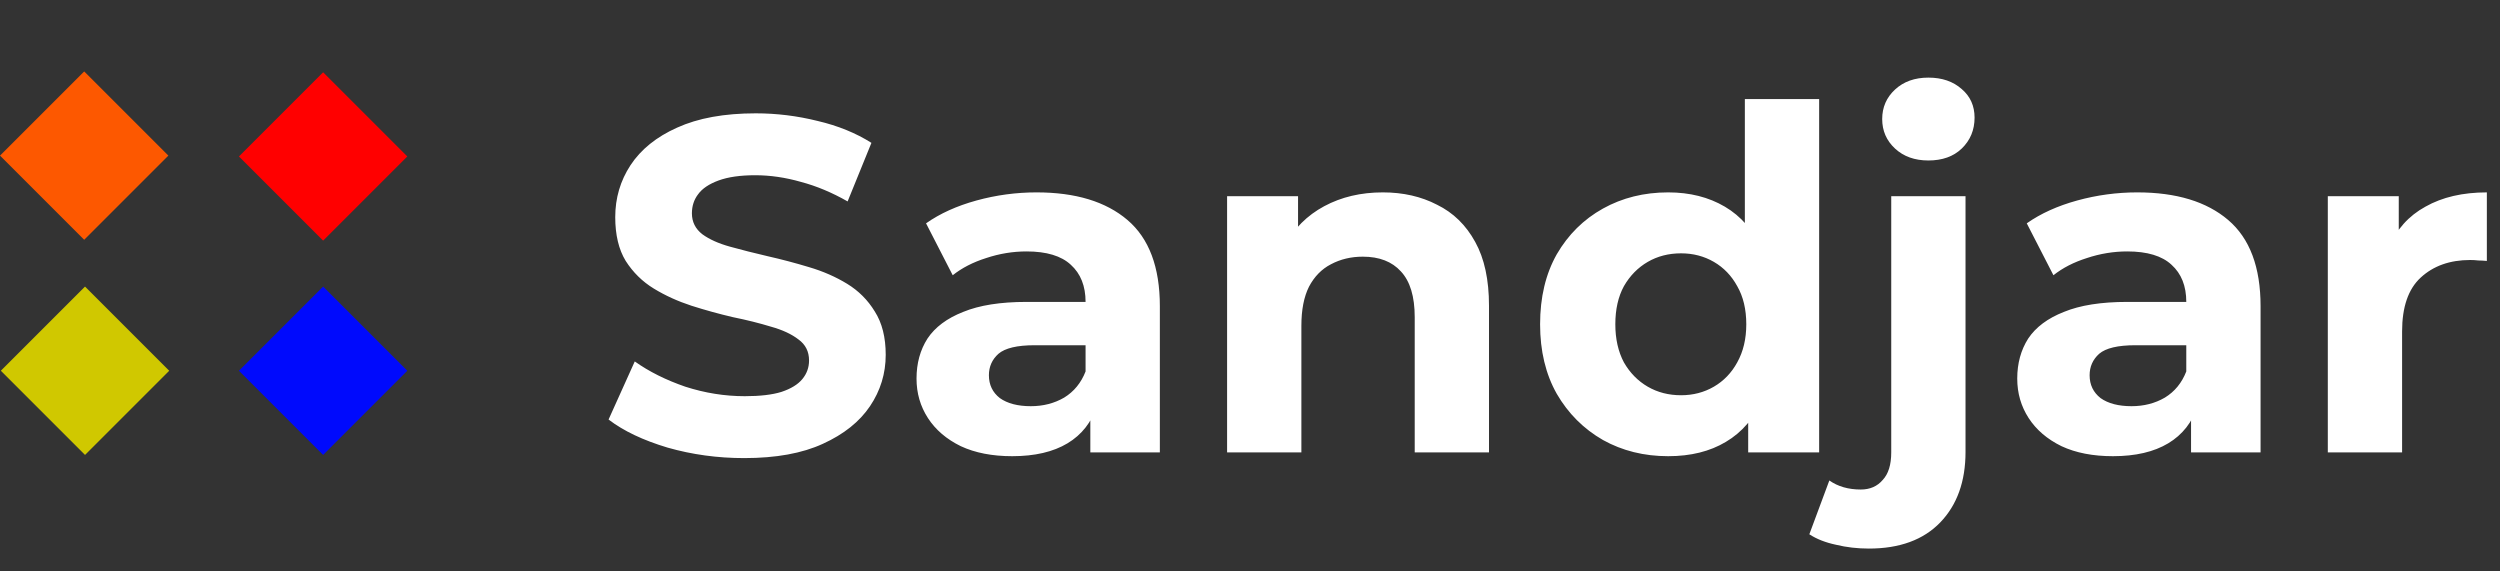 <svg width="105" height="24" viewBox="0 0 105 24" fill="none" xmlns="http://www.w3.org/2000/svg">
<rect x="0" y="0" width="105" height="24" fill="#333333" stroke="none"/>
<path d="M31.26 19.24C30.14 19.24 29.067 19.093 28.04 18.8C27.013 18.493 26.187 18.1 25.56 17.62L26.66 15.18C27.26 15.607 27.967 15.96 28.78 16.24C29.607 16.507 30.44 16.64 31.28 16.64C31.92 16.64 32.433 16.58 32.82 16.46C33.22 16.327 33.513 16.147 33.7 15.92C33.887 15.693 33.98 15.433 33.98 15.14C33.98 14.767 33.833 14.473 33.54 14.26C33.247 14.033 32.86 13.853 32.38 13.72C31.9 13.573 31.367 13.44 30.78 13.32C30.207 13.187 29.627 13.027 29.04 12.84C28.467 12.653 27.94 12.413 27.46 12.12C26.98 11.827 26.587 11.44 26.28 10.96C25.987 10.48 25.84 9.867 25.84 9.12C25.84 8.32 26.053 7.593 26.48 6.94C26.92 6.273 27.573 5.747 28.44 5.36C29.32 4.96 30.42 4.76 31.74 4.76C32.62 4.76 33.487 4.867 34.34 5.08C35.193 5.28 35.947 5.587 36.6 6L35.6 8.46C34.947 8.087 34.293 7.813 33.64 7.64C32.987 7.453 32.347 7.36 31.72 7.36C31.093 7.36 30.58 7.433 30.18 7.58C29.78 7.727 29.493 7.92 29.32 8.16C29.147 8.387 29.06 8.653 29.06 8.96C29.06 9.32 29.207 9.613 29.5 9.84C29.793 10.053 30.18 10.227 30.66 10.36C31.14 10.493 31.667 10.627 32.24 10.76C32.827 10.893 33.407 11.047 33.98 11.22C34.567 11.393 35.1 11.627 35.58 11.92C36.06 12.213 36.447 12.6 36.74 13.08C37.047 13.56 37.2 14.167 37.2 14.9C37.2 15.687 36.98 16.407 36.54 17.06C36.1 17.713 35.44 18.24 34.56 18.64C33.693 19.04 32.593 19.24 31.26 19.24ZM45.794 19V16.9L45.594 16.44V12.68C45.594 12.013 45.387 11.493 44.974 11.12C44.574 10.747 43.954 10.56 43.114 10.56C42.541 10.56 41.974 10.653 41.414 10.84C40.867 11.013 40.401 11.253 40.014 11.56L38.894 9.38C39.481 8.967 40.187 8.647 41.014 8.42C41.841 8.193 42.681 8.08 43.534 8.08C45.174 8.08 46.447 8.467 47.354 9.24C48.261 10.013 48.714 11.22 48.714 12.86V19H45.794ZM42.514 19.16C41.674 19.16 40.954 19.02 40.354 18.74C39.754 18.447 39.294 18.053 38.974 17.56C38.654 17.067 38.494 16.513 38.494 15.9C38.494 15.26 38.647 14.7 38.954 14.22C39.274 13.74 39.774 13.367 40.454 13.1C41.134 12.82 42.021 12.68 43.114 12.68H45.974V14.5H43.454C42.721 14.5 42.214 14.62 41.934 14.86C41.667 15.1 41.534 15.4 41.534 15.76C41.534 16.16 41.687 16.48 41.994 16.72C42.314 16.947 42.747 17.06 43.294 17.06C43.814 17.06 44.281 16.94 44.694 16.7C45.107 16.447 45.407 16.08 45.594 15.6L46.074 17.04C45.847 17.733 45.434 18.26 44.834 18.62C44.234 18.98 43.461 19.16 42.514 19.16ZM58.078 8.08C58.931 8.08 59.691 8.253 60.358 8.6C61.038 8.933 61.571 9.453 61.958 10.16C62.344 10.853 62.538 11.747 62.538 12.84V19H59.418V13.32C59.418 12.453 59.224 11.813 58.838 11.4C58.464 10.987 57.931 10.78 57.238 10.78C56.744 10.78 56.298 10.887 55.898 11.1C55.511 11.3 55.204 11.613 54.978 12.04C54.764 12.467 54.658 13.013 54.658 13.68V19H51.538V8.24H54.518V11.22L53.958 10.32C54.344 9.6 54.898 9.047 55.618 8.66C56.338 8.273 57.158 8.08 58.078 8.08ZM70.064 19.16C69.051 19.16 68.137 18.933 67.324 18.48C66.511 18.013 65.864 17.367 65.384 16.54C64.917 15.713 64.684 14.74 64.684 13.62C64.684 12.487 64.917 11.507 65.384 10.68C65.864 9.853 66.511 9.213 67.324 8.76C68.137 8.307 69.051 8.08 70.064 8.08C70.971 8.08 71.764 8.28 72.444 8.68C73.124 9.08 73.651 9.687 74.024 10.5C74.397 11.313 74.584 12.353 74.584 13.62C74.584 14.873 74.404 15.913 74.044 16.74C73.684 17.553 73.164 18.16 72.484 18.56C71.817 18.96 71.011 19.16 70.064 19.16ZM70.604 16.6C71.111 16.6 71.571 16.48 71.984 16.24C72.397 16 72.724 15.66 72.964 15.22C73.217 14.767 73.344 14.233 73.344 13.62C73.344 12.993 73.217 12.46 72.964 12.02C72.724 11.58 72.397 11.24 71.984 11C71.571 10.76 71.111 10.64 70.604 10.64C70.084 10.64 69.617 10.76 69.204 11C68.791 11.24 68.457 11.58 68.204 12.02C67.964 12.46 67.844 12.993 67.844 13.62C67.844 14.233 67.964 14.767 68.204 15.22C68.457 15.66 68.791 16 69.204 16.24C69.617 16.48 70.084 16.6 70.604 16.6ZM73.424 19V16.8L73.484 13.6L73.284 10.42V4.16H76.404V19H73.424ZM78.492 23.04C78.012 23.04 77.552 22.987 77.112 22.88C76.672 22.787 76.298 22.64 75.992 22.44L76.832 20.18C77.192 20.433 77.632 20.56 78.152 20.56C78.538 20.56 78.845 20.427 79.072 20.16C79.312 19.907 79.432 19.52 79.432 19V8.24H82.552V18.98C82.552 20.22 82.198 21.207 81.492 21.94C80.785 22.673 79.785 23.04 78.492 23.04ZM80.992 6.74C80.418 6.74 79.952 6.573 79.592 6.24C79.232 5.907 79.052 5.493 79.052 5C79.052 4.507 79.232 4.093 79.592 3.76C79.952 3.427 80.418 3.26 80.992 3.26C81.565 3.26 82.032 3.42 82.392 3.74C82.752 4.047 82.932 4.447 82.932 4.94C82.932 5.46 82.752 5.893 82.392 6.24C82.045 6.573 81.578 6.74 80.992 6.74ZM92.024 19V16.9L91.824 16.44V12.68C91.824 12.013 91.618 11.493 91.204 11.12C90.804 10.747 90.184 10.56 89.344 10.56C88.771 10.56 88.204 10.653 87.644 10.84C87.098 11.013 86.631 11.253 86.244 11.56L85.124 9.38C85.711 8.967 86.418 8.647 87.244 8.42C88.071 8.193 88.911 8.08 89.764 8.08C91.404 8.08 92.678 8.467 93.584 9.24C94.491 10.013 94.944 11.22 94.944 12.86V19H92.024ZM88.744 19.16C87.904 19.16 87.184 19.02 86.584 18.74C85.984 18.447 85.524 18.053 85.204 17.56C84.884 17.067 84.724 16.513 84.724 15.9C84.724 15.26 84.878 14.7 85.184 14.22C85.504 13.74 86.004 13.367 86.684 13.1C87.364 12.82 88.251 12.68 89.344 12.68H92.204V14.5H89.684C88.951 14.5 88.444 14.62 88.164 14.86C87.898 15.1 87.764 15.4 87.764 15.76C87.764 16.16 87.918 16.48 88.224 16.72C88.544 16.947 88.978 17.06 89.524 17.06C90.044 17.06 90.511 16.94 90.924 16.7C91.338 16.447 91.638 16.08 91.824 15.6L92.304 17.04C92.078 17.733 91.664 18.26 91.064 18.62C90.464 18.98 89.691 19.16 88.744 19.16ZM97.768 19V8.24H100.748V11.28L100.328 10.4C100.648 9.64 101.161 9.067 101.868 8.68C102.575 8.28 103.435 8.08 104.448 8.08V10.96C104.315 10.947 104.195 10.94 104.088 10.94C103.981 10.927 103.868 10.92 103.748 10.92C102.895 10.92 102.201 11.167 101.668 11.66C101.148 12.14 100.888 12.893 100.888 13.92V19H97.768Z" fill="white"/>
<rect x="3.536" y="3" width="5" height="5" transform="rotate(45 3.536 3)" fill="#FD5800"/>
<rect x="13.571" y="3.036" width="5" height="5" transform="rotate(45 13.571 3.036)" fill="#FF0000"/>
<rect x="13.571" y="12.036" width="5" height="5" transform="rotate(45 13.571 12.036)" fill="#000AFD"/>
<rect x="3.571" y="12.036" width="5" height="5" transform="rotate(45 3.571 12.036)" fill="#D0C800"/>
</svg>
